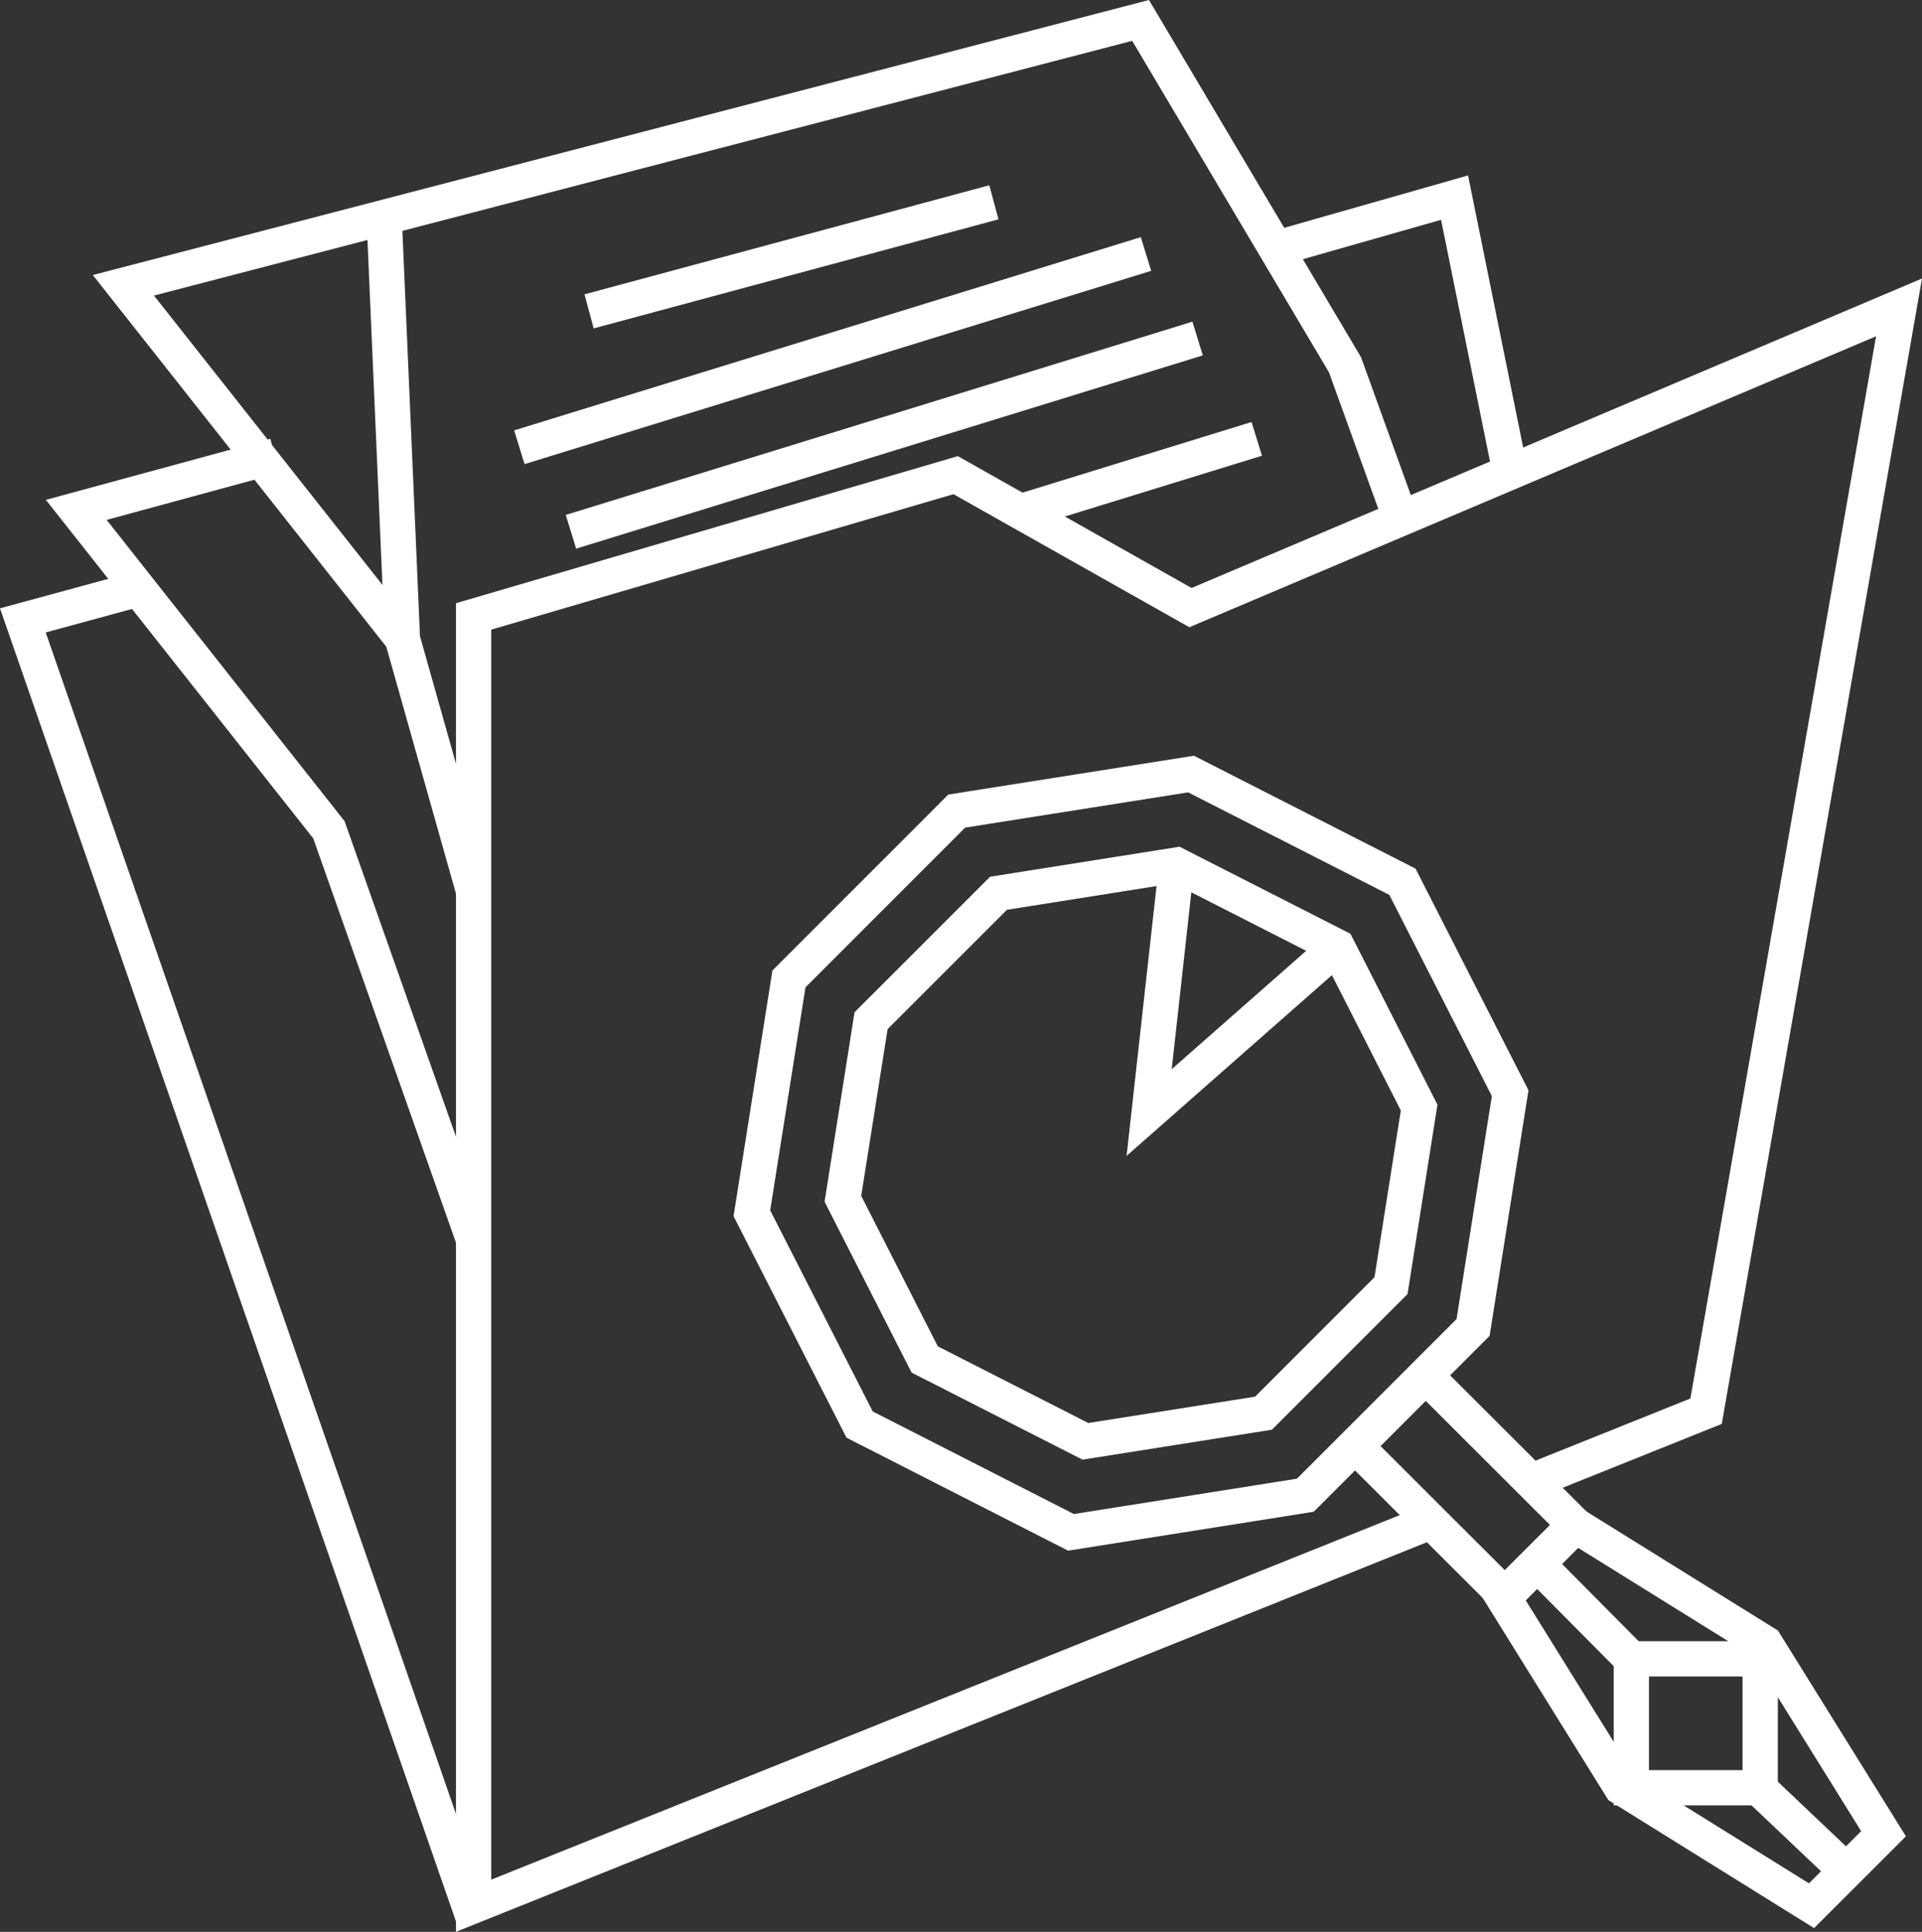 <?xml version="1.0" encoding="utf-8"?>
<!-- Generator: Adobe Illustrator 15.1.0, SVG Export Plug-In . SVG Version: 6.00 Build 0)  -->
<!DOCTYPE svg PUBLIC "-//W3C//DTD SVG 1.1//EN" "http://www.w3.org/Graphics/SVG/1.1/DTD/svg11.dtd">
<svg version="1.1" id="Layer_1" xmlns="http://www.w3.org/2000/svg" xmlns:xlink="http://www.w3.org/1999/xlink" x="0px" y="0px"
	 width="43.58px" height="43.803px" viewBox="14.144 13.689 43.58 43.803" enable-background="new 14.144 13.689 43.58 43.803"
	 xml:space="preserve">
<rect x="14.144" y="13.689" width="43.58" height="43.803" fill="#333333" stroke="none"/>
<g>
	<polyline fill="none" stroke="#FFFFFF" stroke-width="0.8" stroke-miterlimit="10" points="43.076,19.324 47.125,18.17 
		48.386,24.395 	"/>
	<polyline fill="none" stroke="#FFFFFF" stroke-width="0.8" stroke-miterlimit="10" points="46.595,48.188 24.883,56.9 
		24.883,27.666 24.883,27.666 35.813,24.463 41.137,27.466 57.203,20.659 52.828,45.687 48.968,47.236 	"/>
	<polyline fill="none" stroke="#FFFFFF" stroke-width="0.8" stroke-miterlimit="10" points="24.883,57.19 14.662,27.756 
		17.287,27.041 	"/>
	<polyline fill="none" stroke="#FFFFFF" stroke-width="0.8" stroke-miterlimit="10" points="24.883,33.898 23.266,28.167 
		16.942,20.158 40.006,14.152 44.641,21.96 45.9,25.446 	"/>
	<polyline fill="none" stroke="#FFFFFF" stroke-width="0.8" stroke-miterlimit="10" points="24.883,41.798 21.602,32.504 
		15.873,25.25 20.378,24.025 	"/>
	<line fill="none" stroke="#FFFFFF" stroke-width="0.8" stroke-miterlimit="10" x1="23.266" y1="28.104" x2="22.845" y2="18.404"/>
	<path fill="none" stroke="#FFFFFF" stroke-width="0.8" stroke-miterlimit="10" d="M21.32,31.758"/>
	<g>
		<g>
			<g>
				
					<rect x="46.215" y="44.986" transform="matrix(0.707 -0.708 0.708 0.707 -19.642 47.394)" fill="none" stroke="#FFFFFF" stroke-width="0.8" stroke-miterlimit="10" width="2.248" height="4.799"/>
				<polygon fill="none" stroke="#FFFFFF" stroke-width="0.8" stroke-miterlimit="10" points="55.219,56.9 50.903,54.214 
					48.22,49.899 49.852,48.268 54.167,50.951 56.852,55.268 				"/>
				<g>
					<g>
						<polygon fill="none" stroke="#FFFFFF" stroke-width="0.8" stroke-miterlimit="10" points="43.741,47.592 38.428,48.434 
							33.635,45.99 31.192,41.198 32.033,35.885 35.837,32.08 41.15,31.24 45.943,33.682 48.386,38.476 47.545,43.788 						"/>
						<polygon fill="none" stroke="#FFFFFF" stroke-width="0.8" stroke-miterlimit="10" points="42.793,45.732 38.755,46.37 
							35.111,44.514 33.256,40.871 33.895,36.832 36.785,33.943 40.823,33.303 44.467,35.159 46.322,38.802 45.684,42.84 						"/>
					</g>
				</g>
			</g>
			
				<rect x="51.133" y="51.302" fill="none" stroke="#FFFFFF" stroke-width="0.8" stroke-miterlimit="10" width="2.922" height="2.923"/>
			<path fill="none" stroke="#FFFFFF" stroke-width="0.8" stroke-miterlimit="10" d="M54.199,51.263"/>
			<path fill="none" stroke="#FFFFFF" stroke-width="0.8" stroke-miterlimit="10" d="M51.116,54.346"/>
			
				<line fill="none" stroke="#FFFFFF" stroke-width="0.8" stroke-miterlimit="10" x1="53.963" y1="54.172" x2="55.865" y2="55.976"/>
			<line fill="none" stroke="#FFFFFF" stroke-width="0.8" stroke-miterlimit="10" x1="51.133" y1="51.302" x2="49.06" y2="49.213"/>
		</g>
		<polyline fill="none" stroke="#FFFFFF" stroke-width="0.8" stroke-miterlimit="10" points="40.823,33.303 40.2,38.915 
			44.467,35.159 		"/>
	</g>
	<line fill="none" stroke="#FFFFFF" stroke-width="0.8" stroke-miterlimit="10" x1="27.501" y1="20.749" x2="36.68" y2="18.276"/>
	<line fill="none" stroke="#FFFFFF" stroke-width="0.8" stroke-miterlimit="10" x1="25.92" y1="23.83" x2="40.129" y2="19.448"/>
	<line fill="none" stroke="#FFFFFF" stroke-width="0.8" stroke-miterlimit="10" x1="37.283" y1="25.292" x2="42.64" y2="23.64"/>
	<line fill="none" stroke="#FFFFFF" stroke-width="0.8" stroke-miterlimit="10" x1="27.09" y1="25.747" x2="41.299" y2="21.365"/>
</g>
</svg>
